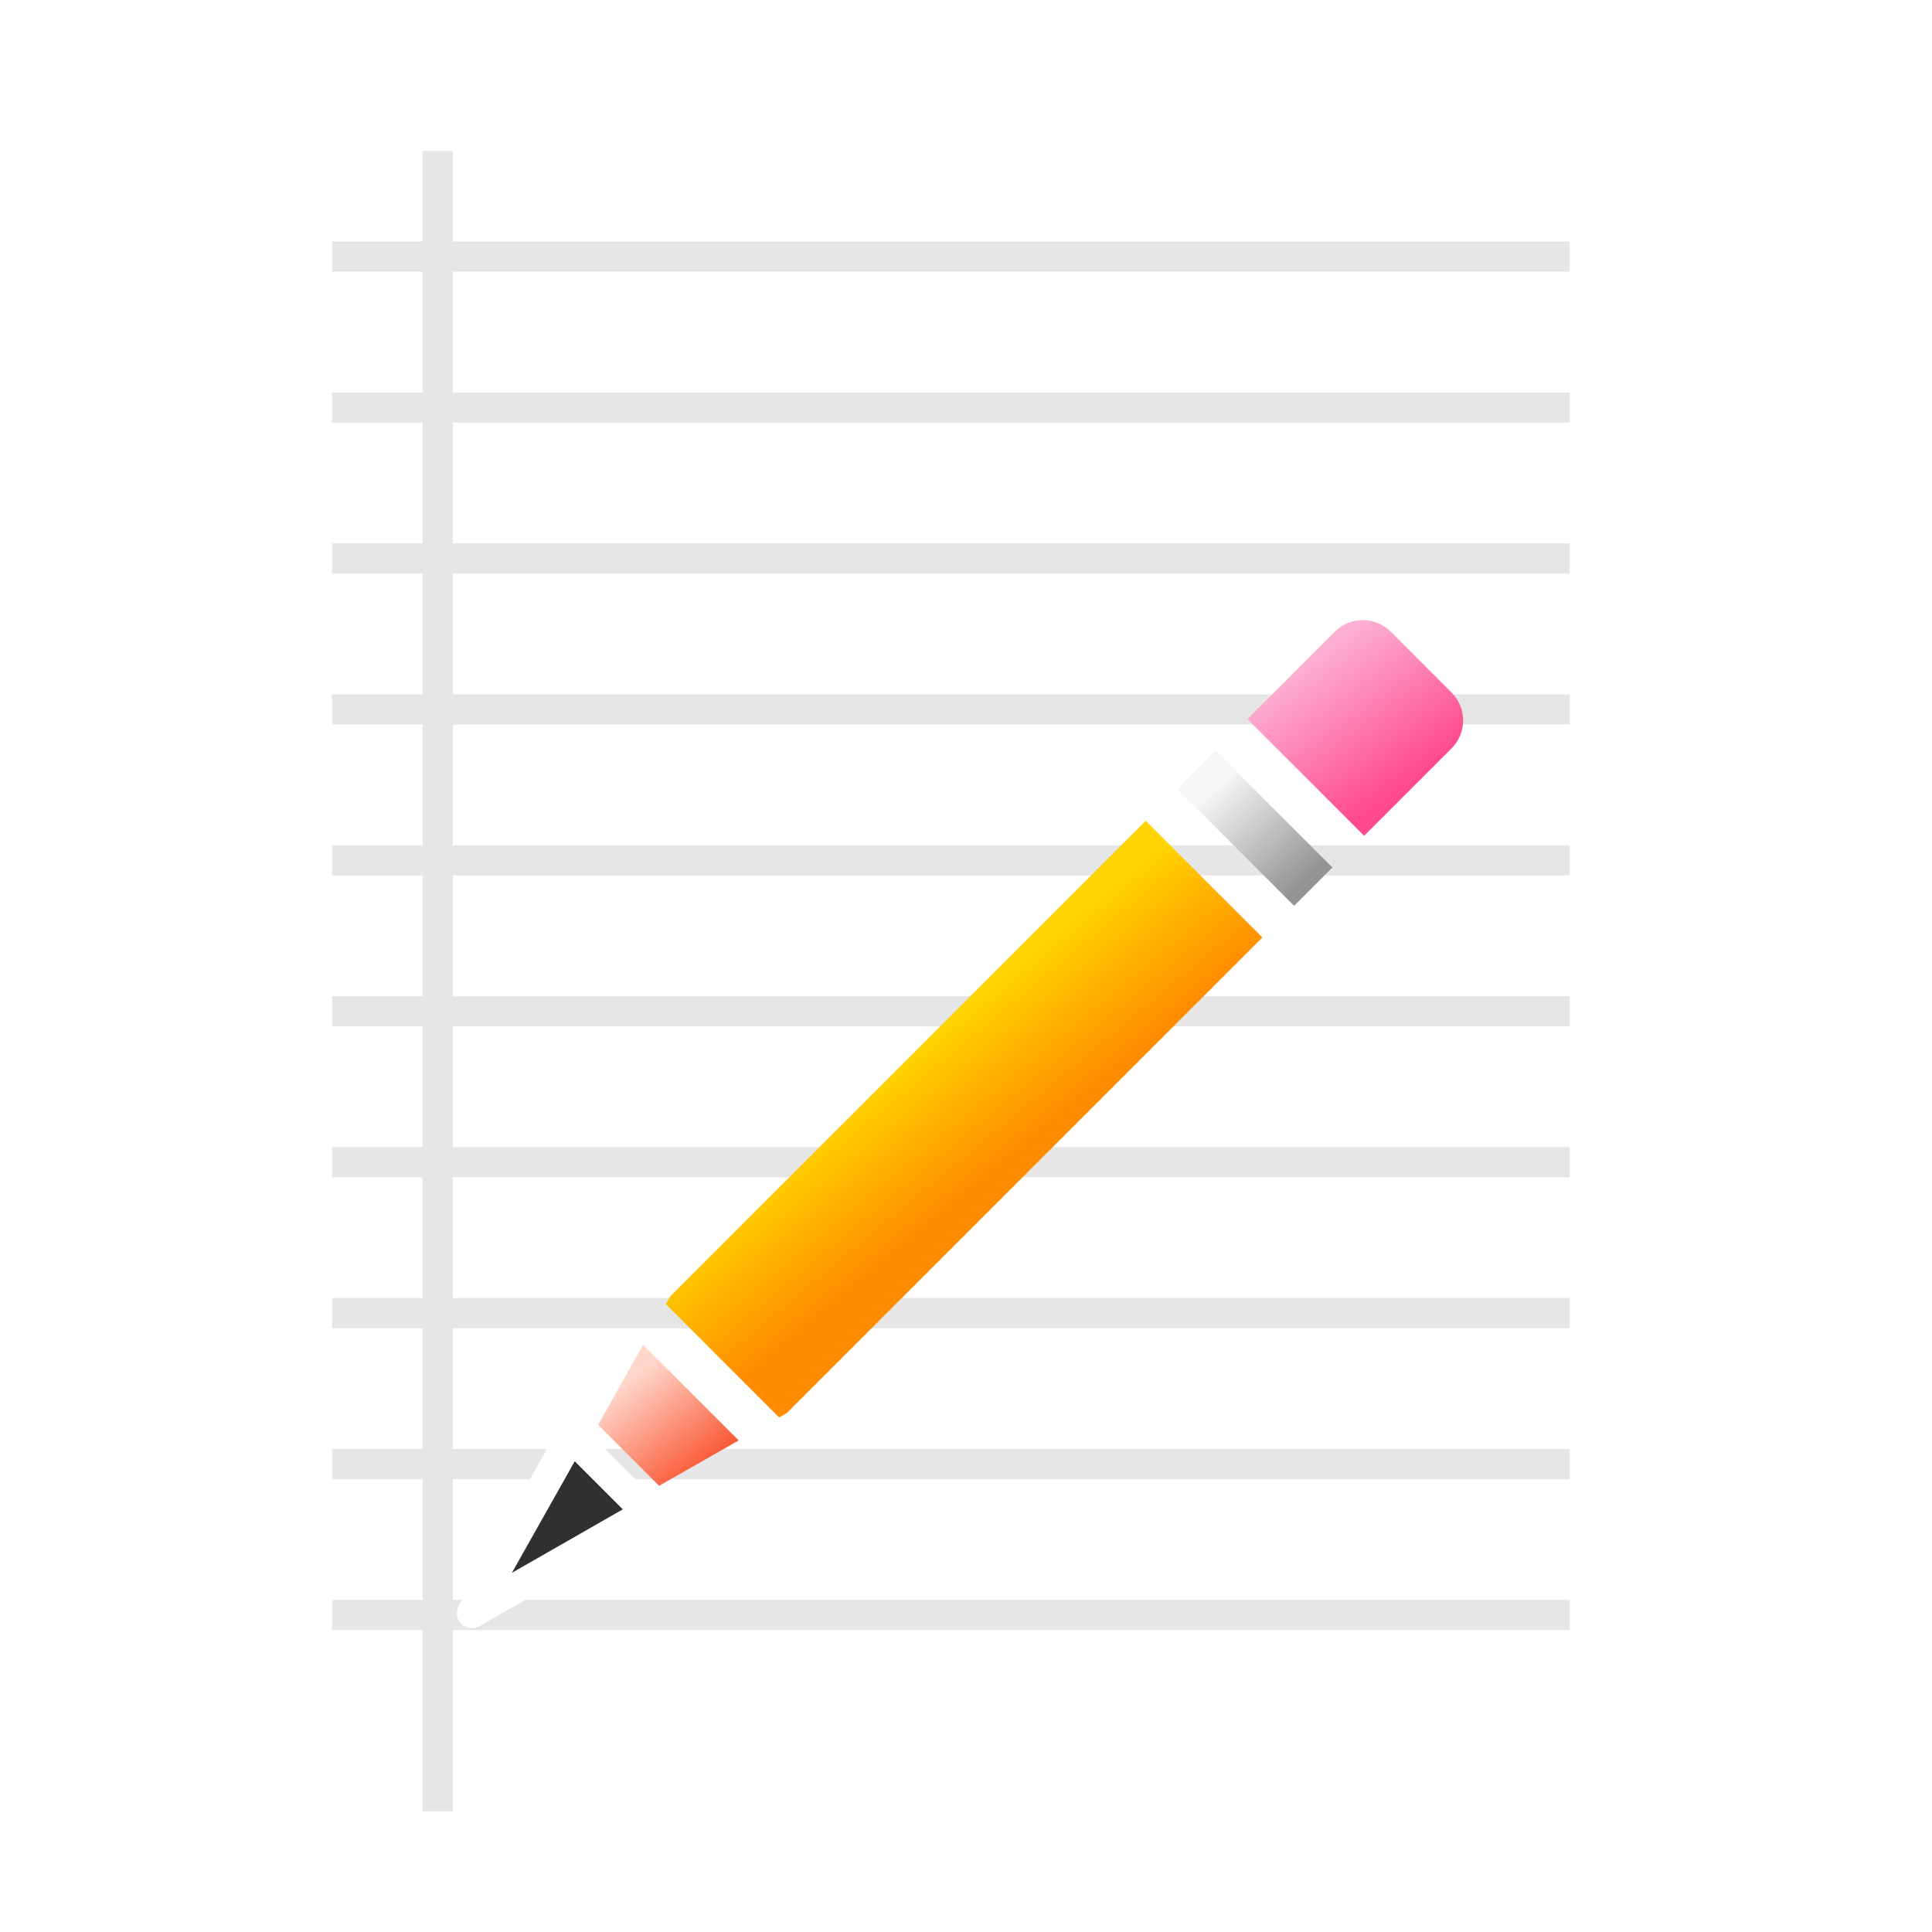 <svg xmlns="http://www.w3.org/2000/svg" width="64" height="64" viewBox="0 0 64 64">
  <defs>
    <filter id="gedit-a" width="136%" height="128.6%" x="-18%" y="-14.3%" filterUnits="objectBoundingBox">
      <feOffset dy="1" in="SourceAlpha" result="shadowOffsetOuter1"/>
      <feGaussianBlur in="shadowOffsetOuter1" result="shadowBlurOuter1" stdDeviation="1.5"/>
      <feComposite in="shadowBlurOuter1" in2="SourceAlpha" operator="out" result="shadowBlurOuter1"/>
      <feColorMatrix in="shadowBlurOuter1" result="shadowMatrixOuter1" values="0 0 0 0 0   0 0 0 0 0   0 0 0 0 0  0 0 0 0.2 0"/>
      <feMerge>
        <feMergeNode in="shadowMatrixOuter1"/>
        <feMergeNode in="SourceGraphic"/>
      </feMerge>
    </filter>
    <filter id="gedit-b" width="175.8%" height="175.8%" x="-39.4%" y="-36.4%" filterUnits="objectBoundingBox">
      <feOffset dy="2" in="SourceAlpha" result="shadowOffsetOuter1"/>
      <feGaussianBlur in="shadowOffsetOuter1" result="shadowBlurOuter1" stdDeviation="2"/>
      <feColorMatrix in="shadowBlurOuter1" result="shadowMatrixOuter1" values="0 0 0 0 0.987   0 0 0 0 0.537   0 0 0 0 0.096  0 0 0 0.5 0"/>
      <feMerge>
        <feMergeNode in="shadowMatrixOuter1"/>
        <feMergeNode in="SourceGraphic"/>
      </feMerge>
    </filter>
    <linearGradient id="gedit-c" x1="50%" x2="107.399%" y1="0%" y2="60.605%">
      <stop offset="0%" stop-color="#F6F6F6"/>
      <stop offset="100%" stop-color="#939393"/>
    </linearGradient>
    <linearGradient id="gedit-d" x1="50%" x2="65.223%" y1="31.7%" y2="50%">
      <stop offset="0%" stop-color="#FFD400"/>
      <stop offset="100%" stop-color="#FF8C00"/>
    </linearGradient>
    <linearGradient id="gedit-e" x1="32.652%" x2="74.436%" y1="17.415%" y2="74.04%">
      <stop offset="0%" stop-color="#FCAFD2"/>
      <stop offset="100%" stop-color="#FF4B8D"/>
    </linearGradient>
    <linearGradient id="gedit-f" x1="23.795%" x2="72.06%" y1="24.379%" y2="86.206%">
      <stop offset="0%" stop-color="#FFD6CA"/>
      <stop offset="100%" stop-color="#FA5D3A"/>
    </linearGradient>
  </defs>
  <g fill="none" fill-rule="evenodd" filter="url(#gedit-a)" transform="translate(7 4)">
    <path fill="#FFF" d="M8,0 L42,0 C46.418,-8.11624501e-16 50,3.582 50,8 L50,48 C50,52.418 46.418,56 42,56 L8,56 C3.582,56 5.41083001e-16,52.418 0,48 L0,8 C-5.41083001e-16,3.582 3.582,8.11624501e-16 8,0 Z"/>
    <path fill="#000" fill-opacity=".1" d="M8,0 L8,3 L45,3 L45,4 L8,4 L8,8 L45,8 L45,9 L8,9 L8,13 L45,13 L45,14 L8,14 L8,18 L45,18 L45,19 L8,19 L8,23 L45,23 L45,24 L8,24 L8,28 L45,28 L45,29 L8,29 L8,33 L45,33 L45,34 L8,34 L8,38 L45,38 L45,39 L8,39 L8,43 L45,43 L45,44 L8,44 L8,48 L45,48 L45,49 L8,49 L8,55 L7,55 L7,49 L4,49 L4,48 L7,48 L7,44 L4,44 L4,43 L7,43 L7,39 L4,39 L4,38 L7,38 L7,34 L4,34 L4,33 L7,33 L7,29 L4,29 L4,28 L7,28 L7,24 L4,24 L4,23 L7,23 L7,19 L4,19 L4,18 L7,18 L7,14 L4,14 L4,13 L7,13 L7,9 L4,9 L4,8 L7,8 L7,4 L4,4 L4,3 L7,3 L7,0 L8,0 Z"/>
    <g filter="url(#gedit-b)" transform="translate(9 13)">
      <polygon fill="url(#gedit-c)" points="23.004 6.14 24.273 4.872 28.137 8.736 26.869 10.005 23.004 6.14"/>
      <polygon fill="url(#gedit-d)" points="21.954 7.19 25.818 11.055 10.065 26.808 9.81 26.954 6.056 23.201 6.201 22.944"/>
      <path fill="url(#gedit-e)" d="M25.323,3.821 L28.224,0.92 C28.732,0.412 29.56,0.415 30.072,0.928 L32.081,2.937 C32.594,3.449 32.597,4.276 32.089,4.785 L29.188,7.686 L25.323,3.821 Z"/>
      <polygon fill="url(#gedit-f)" points="5.302 24.547 8.471 27.716 5.833 29.219 3.814 27.2"/>
      <path fill="#312F2F" stroke="#FFF" stroke-linecap="round" stroke-linejoin="round" d="M2.927,27.587 L5.448,30.108 L-0.369,33.437 L2.927,27.587 Z"/>
    </g>
  </g>
</svg>
